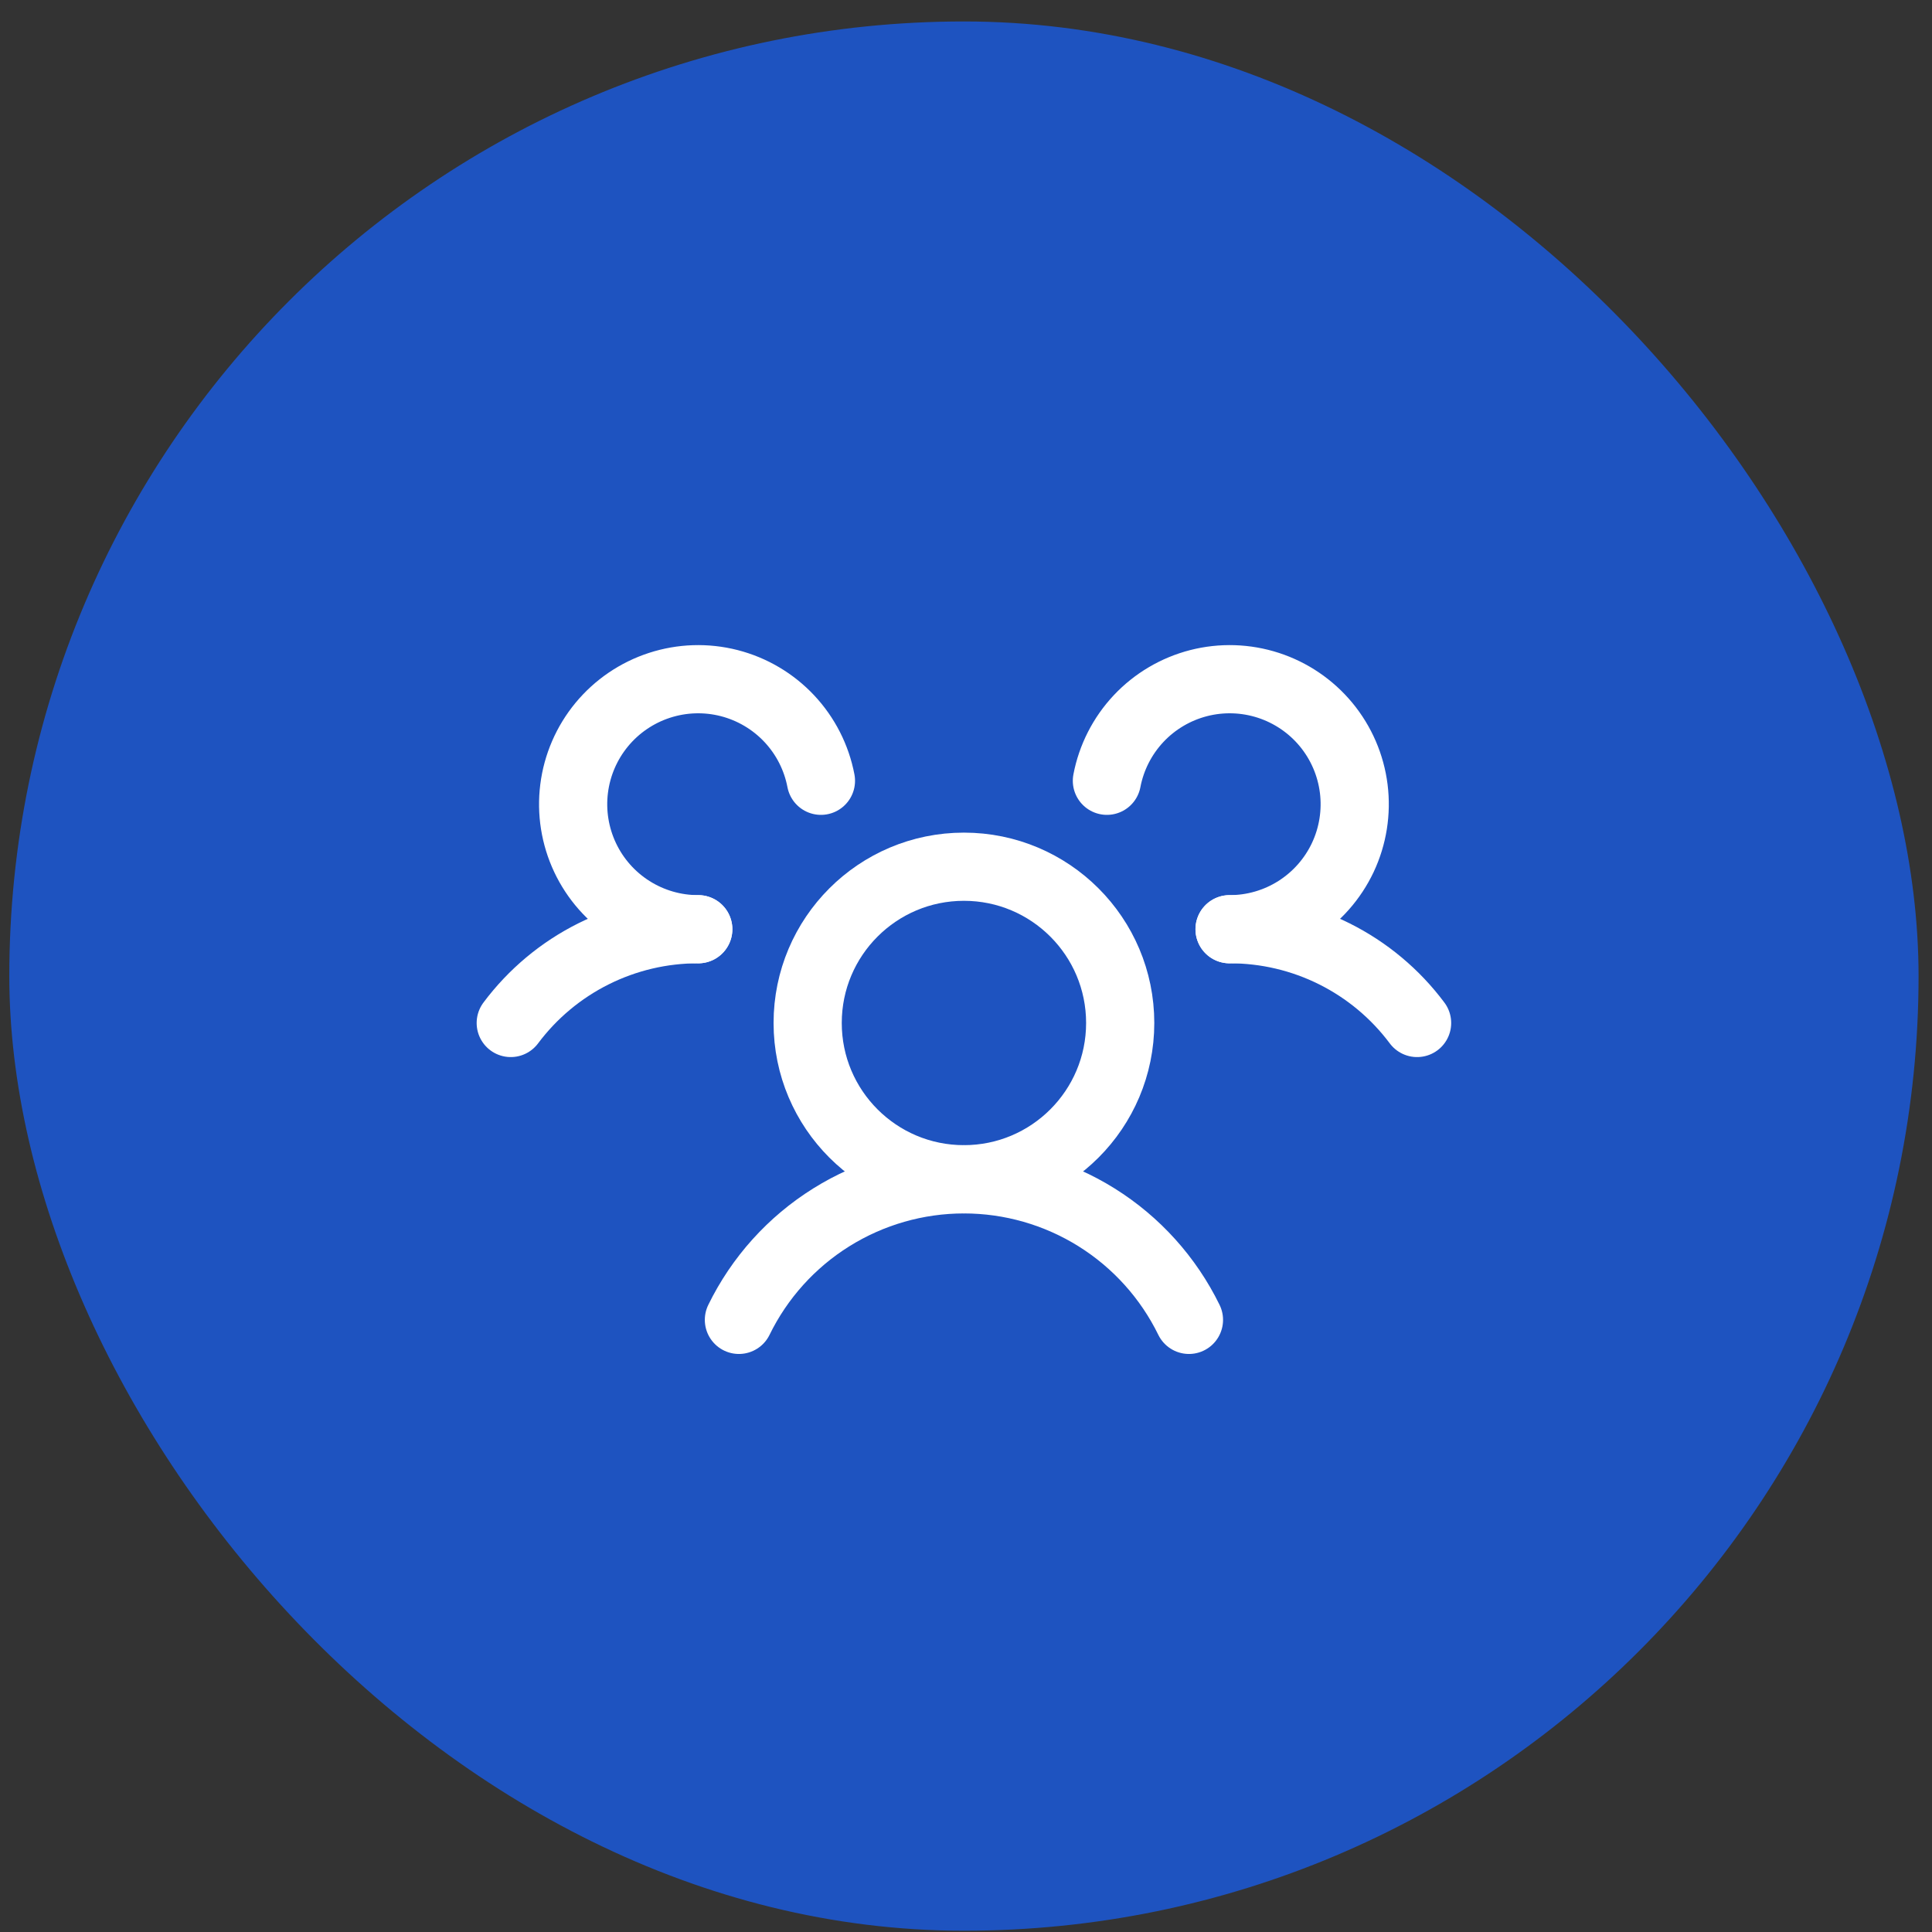 <svg xmlns="http://www.w3.org/2000/svg" width="85" height="85" fill="none" viewBox="0 0 85 85"><rect x="0" y="0" width="85" height="85" fill="#333333" stroke="none"/><rect width="84" height="84" x=".409" y=".944" fill="#1E53C0" rx="42"/><path stroke="#fff" stroke-linecap="round" stroke-linejoin="round" stroke-width="3" d="M42.409 51.882C46.206 51.882 49.284 48.804 49.284 45.007C49.284 41.21 46.206 38.132 42.409 38.132C38.612 38.132 35.534 41.21 35.534 45.007C35.534 48.804 38.612 51.882 42.409 51.882Z"/><path stroke="#fff" stroke-linecap="round" stroke-linejoin="round" stroke-width="3" d="M54.096 40.882C55.698 40.879 57.278 41.251 58.71 41.967C60.142 42.683 61.388 43.724 62.346 45.007"/><path stroke="#fff" stroke-linecap="round" stroke-linejoin="round" stroke-width="3" d="M22.471 45.007C23.43 43.724 24.675 42.683 26.108 41.967C27.54 41.251 29.12 40.879 30.721 40.882"/><path stroke="#fff" stroke-linecap="round" stroke-linejoin="round" stroke-width="3" d="M32.509 58.069C33.414 56.215 34.822 54.652 36.573 53.559C38.323 52.466 40.345 51.886 42.409 51.886C44.472 51.886 46.495 52.466 48.245 53.559C49.995 54.652 51.403 56.215 52.309 58.069"/><path stroke="#fff" stroke-linecap="round" stroke-linejoin="round" stroke-width="3" d="M30.721 40.882C29.677 40.883 28.655 40.587 27.773 40.028C26.891 39.47 26.186 38.672 25.741 37.728C25.296 36.783 25.128 35.732 25.259 34.696C25.389 33.66 25.811 32.683 26.476 31.878C27.141 31.074 28.021 30.475 29.014 30.152C30.006 29.829 31.07 29.795 32.081 30.054C33.093 30.314 34.009 30.855 34.724 31.616C35.439 32.377 35.922 33.325 36.118 34.351"/><path stroke="#fff" stroke-linecap="round" stroke-linejoin="round" stroke-width="3" d="M48.699 34.351C48.895 33.325 49.379 32.377 50.093 31.616C50.808 30.855 51.725 30.314 52.736 30.054C53.747 29.795 54.811 29.829 55.804 30.152C56.796 30.475 57.677 31.074 58.342 31.878C59.007 32.683 59.429 33.66 59.559 34.696C59.689 35.732 59.522 36.783 59.077 37.728C58.631 38.672 57.926 39.47 57.045 40.028C56.163 40.587 55.14 40.883 54.096 40.882"/></svg>